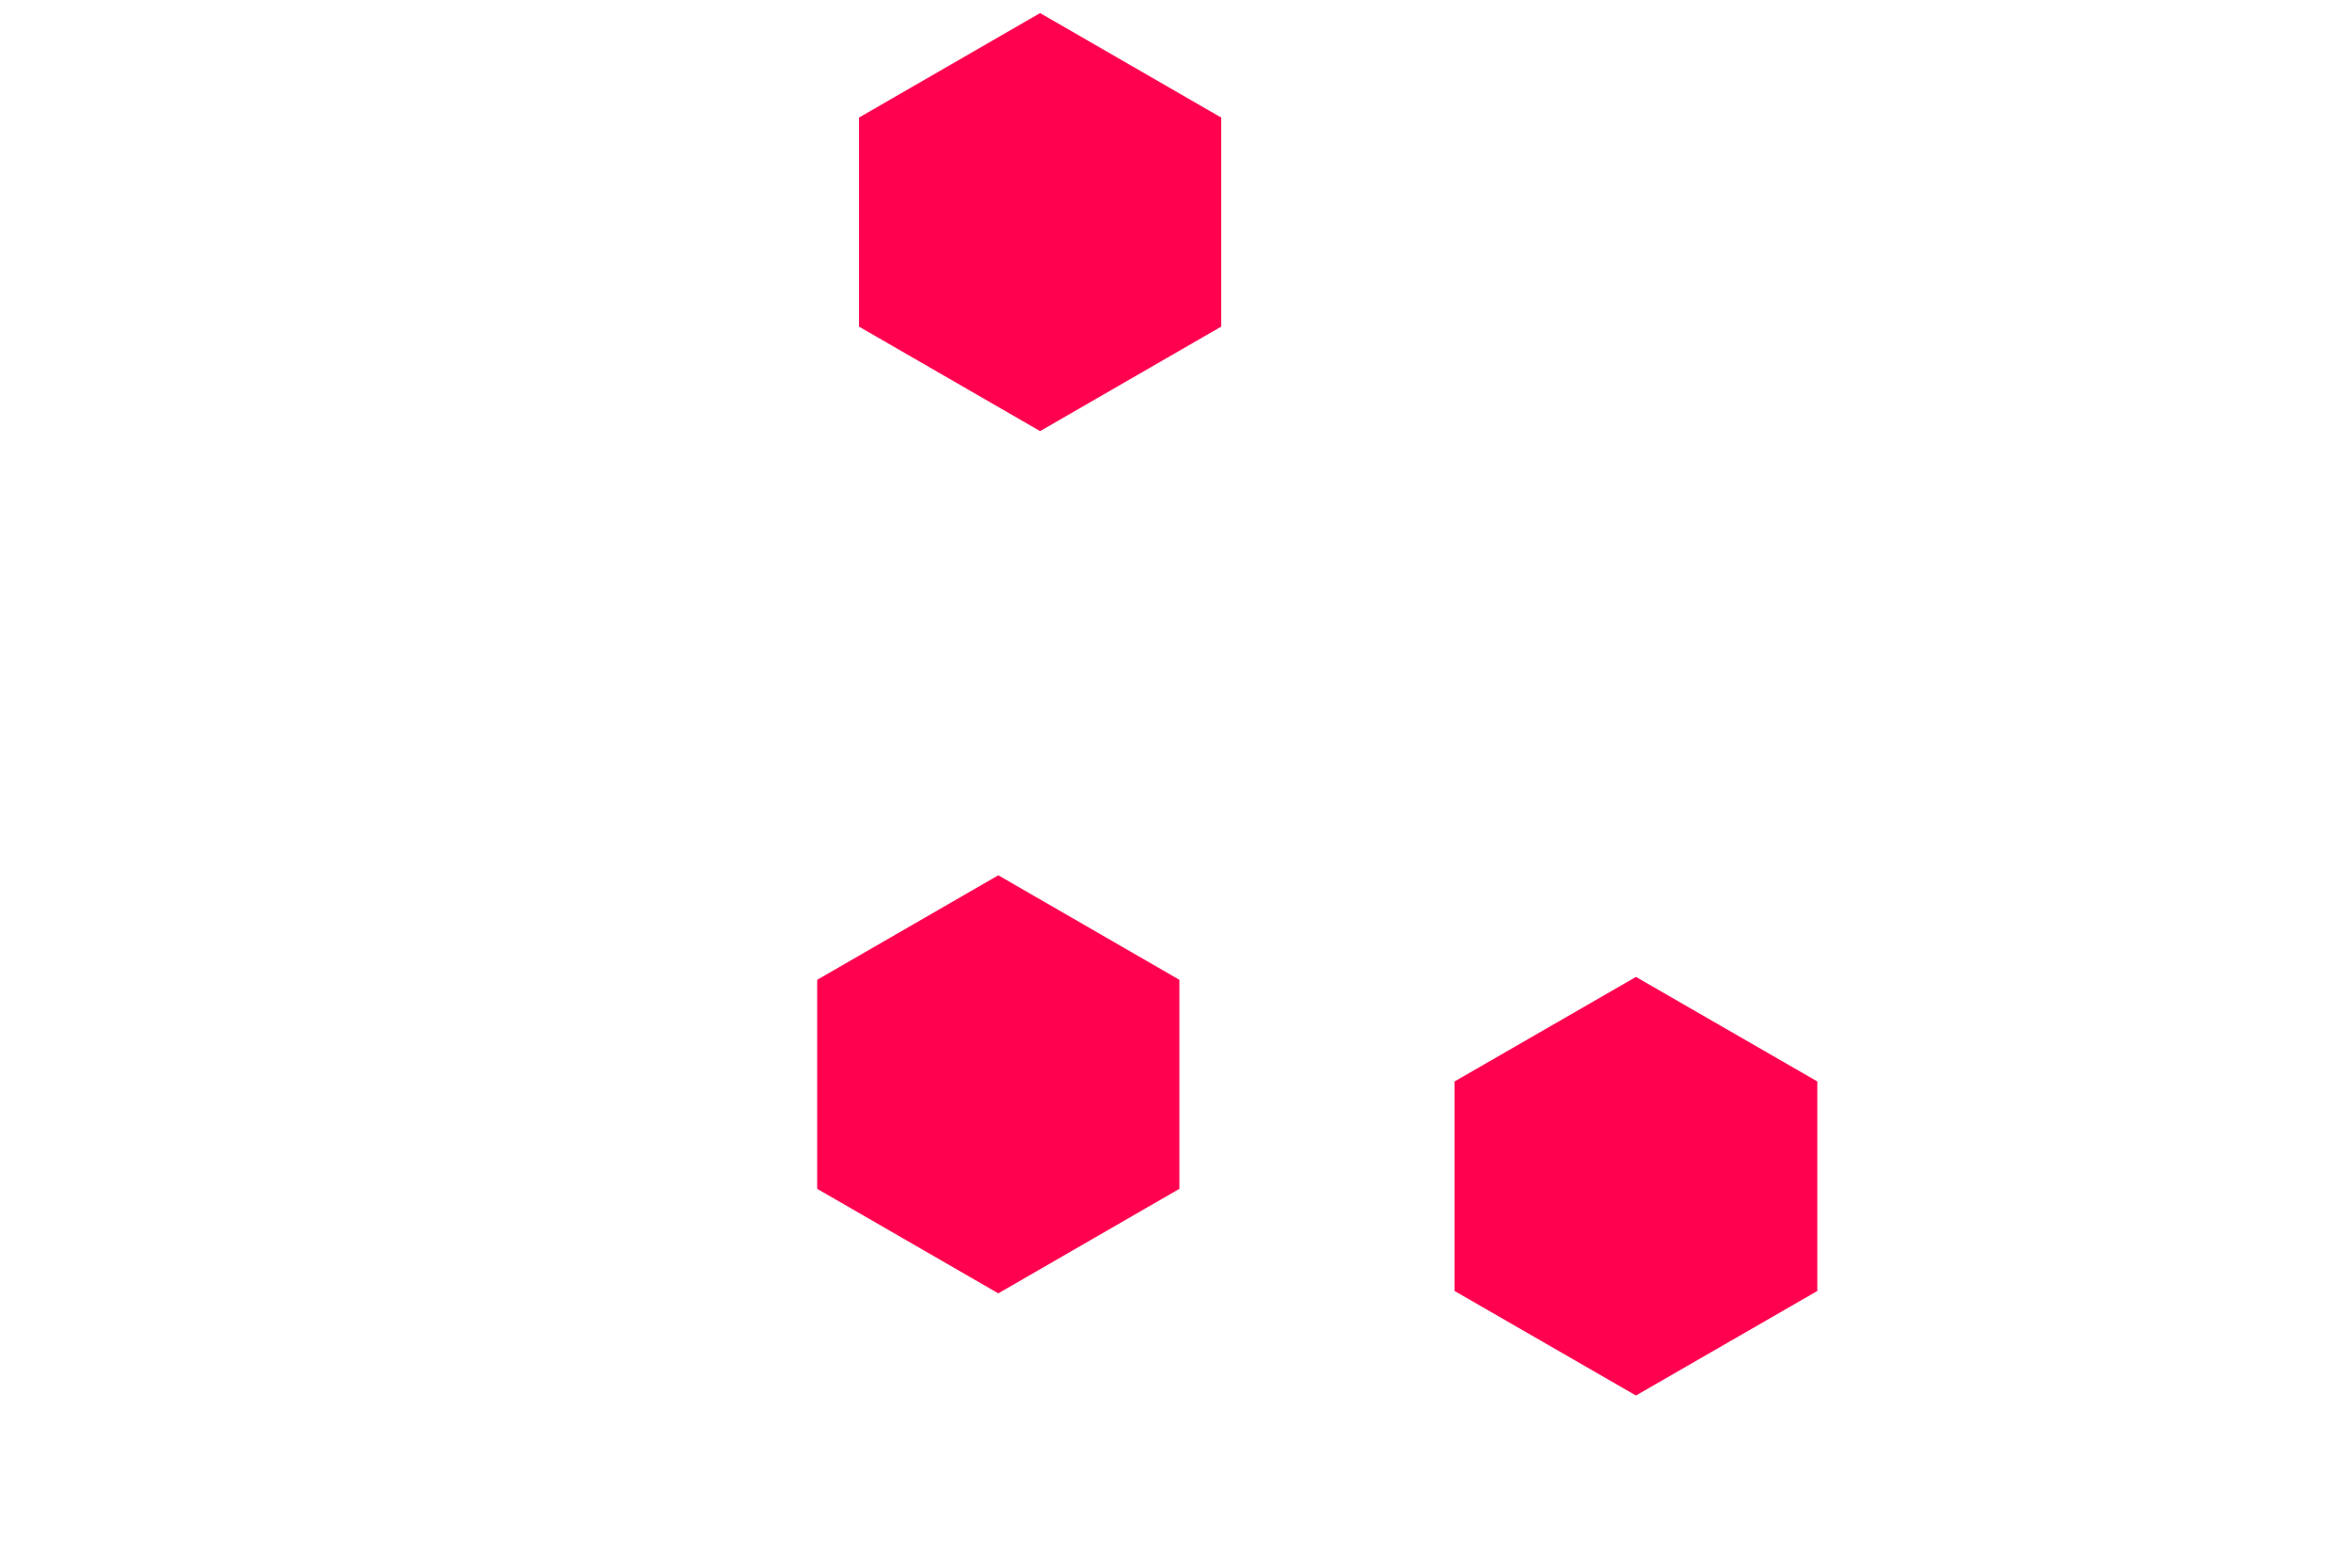 <svg id="visual" viewBox="0 0 900 600" width="900" height="600" xmlns="http://www.w3.org/2000/svg" xmlns:xlink="http://www.w3.org/1999/xlink" version="1.1"><g><g transform="translate(626 454)"><path d="M0 -80.1L69.4 -40.1L69.4 40.1L0 80.1L-69.4 40.1L-69.4 -40.1Z" fill="#ff014f"></path></g><g transform="translate(382 415)"><path d="M0 -80L69.3 -40L69.3 40L0 80L-69.3 40L-69.3 -40Z" fill="#ff014f"></path></g><g transform="translate(398 85)"><path d="M0 -80L69.3 -40L69.3 40L0 80L-69.3 40L-69.3 -40Z" fill="#ff014f"></path></g></g></svg>